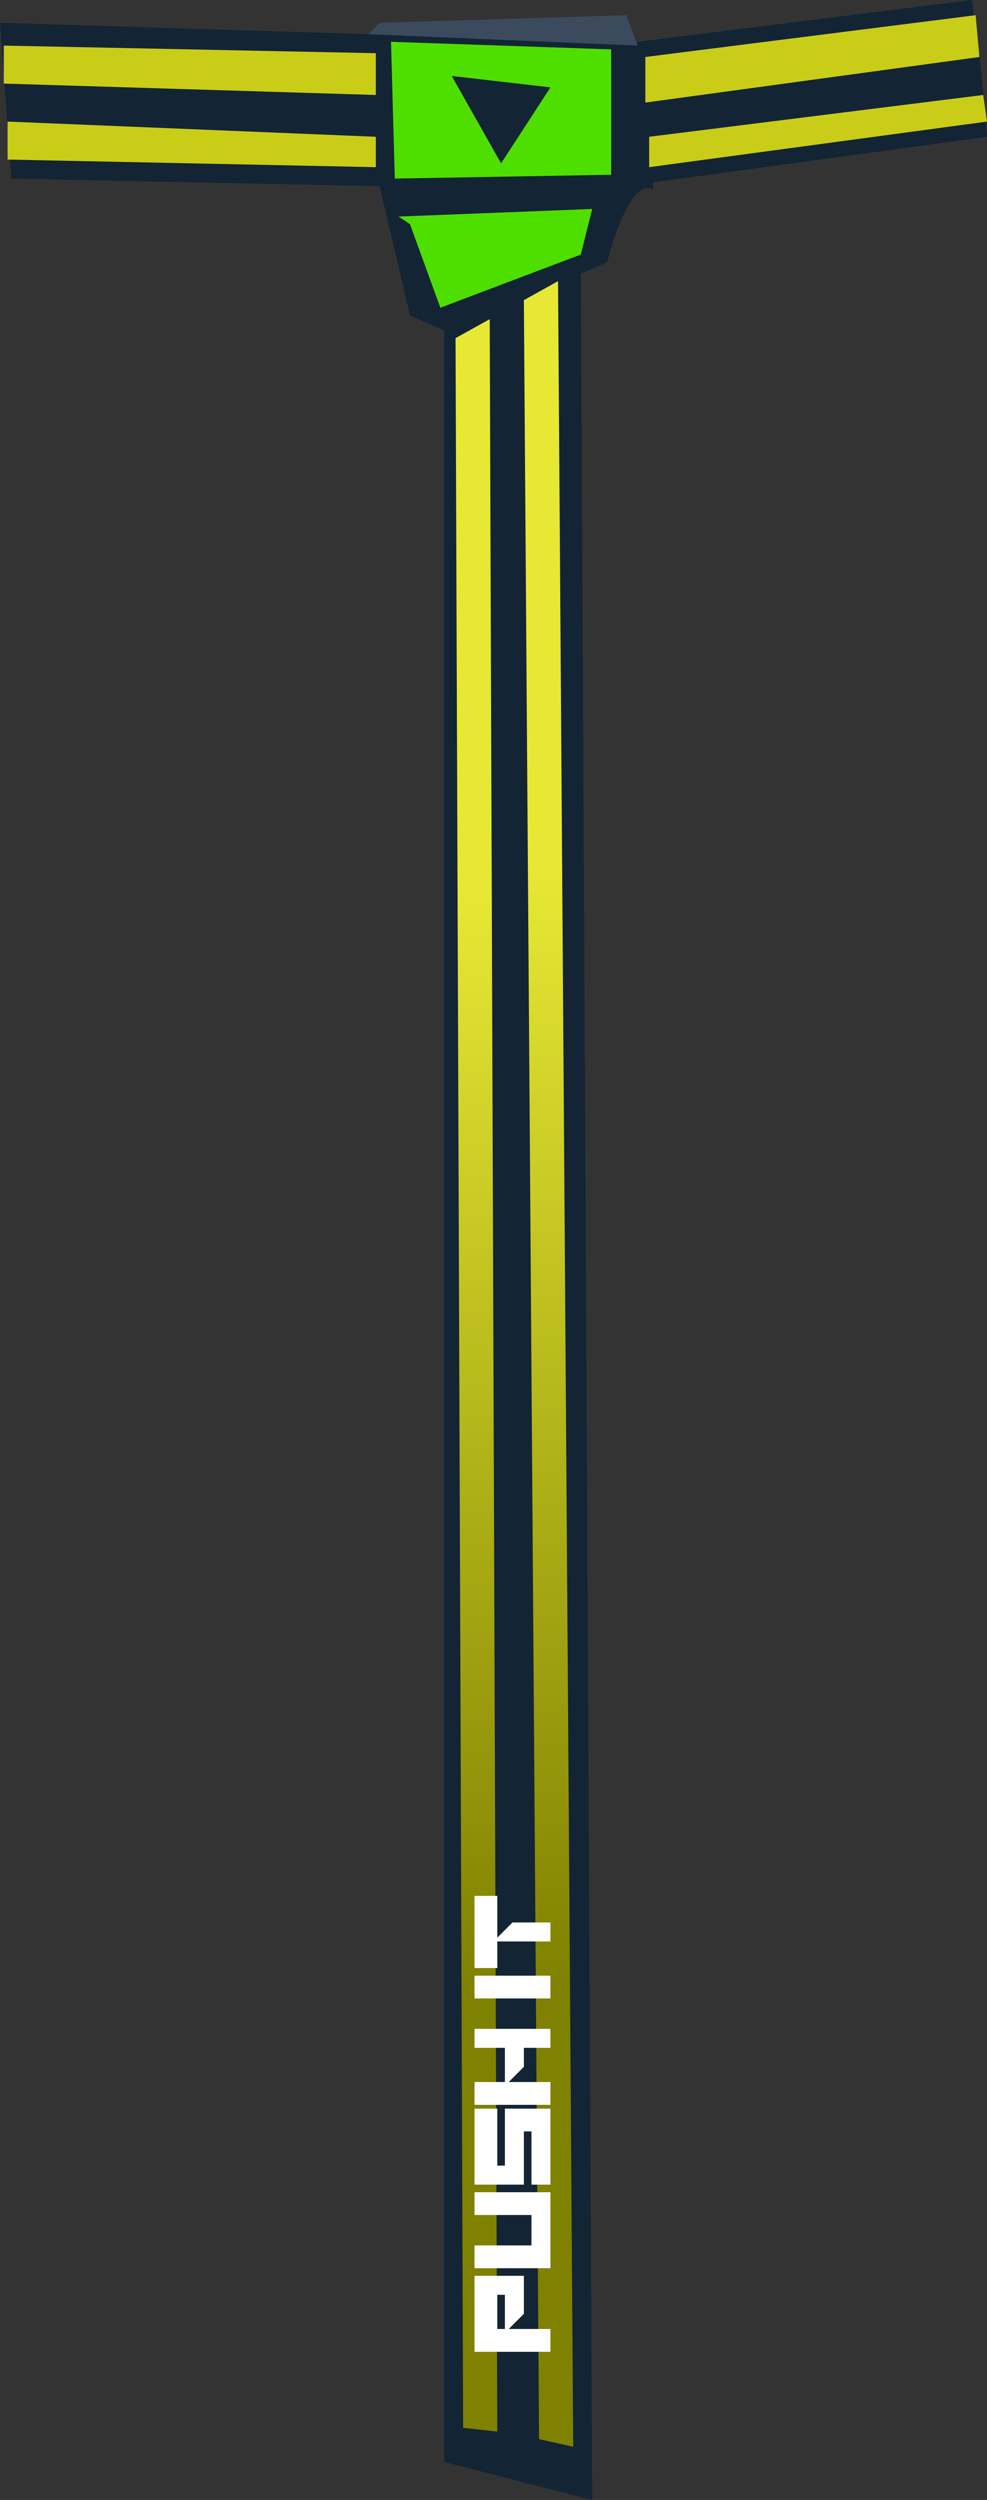 <?xml version="1.0" encoding="UTF-8" standalone="no"?>
<svg
   width="260"
   height="658"
   viewBox="0 0 260 658"
   version="1.1"
   id="svg34"
   sodipodi:docname="cb-layer-0529.svg"
   xmlns:inkscape="http://www.inkscape.org/namespaces/inkscape"
   xmlns:sodipodi="http://sodipodi.sourceforge.net/DTD/sodipodi-0.dtd"
   xmlns="http://www.w3.org/2000/svg"
   xmlns:svg="http://www.w3.org/2000/svg">
  <rect x="0" y="0" width="260" height="658" fill="#333333" stroke="none"/>
  <sodipodi:namedview
     id="namedview36"
     pagecolor="#ffffff"
     bordercolor="#666666"
     borderopacity="1.0"
     inkscape:pageshadow="2"
     inkscape:pageopacity="0.0"
     inkscape:pagecheckerboard="0" />
  <defs
     id="defs12">
    <linearGradient
       x1="956.827"
       y1="34.417"
       x2="956.827"
       y2="79.18"
       id="id-53707"
       gradientTransform="scale(0.151,6.622)"
       gradientUnits="userSpaceOnUse">
      <stop
         stop-color="#E7E834"
         offset="0%"
         id="stop2" />
      <stop
         stop-color="#7F8100"
         offset="100%"
         id="stop4" />
    </linearGradient>
    <linearGradient
       x1="892.246"
       y1="32.93"
       x2="892.246"
       y2="73.597"
       id="id-53708"
       gradientTransform="scale(0.141,7.11)"
       gradientUnits="userSpaceOnUse">
      <stop
         stop-color="#E7E834"
         offset="0%"
         id="stop7" />
      <stop
         stop-color="#7F8100"
         offset="100%"
         id="stop9" />
    </linearGradient>
  </defs>
  <g
     id="id-53709">
    <path
       d="m 260,36 -88,12 v 2 c -6,-4 -12,18 -12,19 l -7,3 3,586 -39,-10 V 87 L 108,83 100,49 3,47 C 2,33 1,20 0,6 l 97,3 71,2 88,-11 c 2,12 3,24 4,36 z"
       fill="#132434"
       id="id-53710" />
    <polygon
       points="100,6 165,4 168,12 97,9 "
       fill="#3c4a5d"
       id="polygon15" />
    <path
       d="m 161,13 -58,-2 1,36 57,-1 z m -29,30 -13,-23 26,3 z"
       fill="#4edf00"
       id="id-53712"
       fill-rule="nonzero" />
    <polygon
       points="153,67 116,81 108,59 105,57 156,55 "
       fill="#4edf00"
       id="polygon18" />
    <polygon
       points="170,15 257,4 258,15 170,27 "
       fill="#cacd18"
       id="polygon20" />
    <polygon
       points="171,36 259,25 260,32 171,44 "
       fill="#cacd18"
       id="polygon22" />
    <polygon
       points="1,12 99,14 99,25 1,22 "
       fill="#cacd18"
       id="polygon24" />
    <polygon
       points="2,32 99,36 99,44 2,42 "
       fill="#cacd18"
       id="polygon26" />
    <polygon
       points="151,644 142,642 138,79 147,74 "
       fill="url(#id-53707)"
       id="polygon28"
       style="fill:url(#id-53707)" />
    <polygon
       points="122,639 131,640 129,84 120,89 "
       fill="url(#id-53708)"
       id="polygon30"
       style="fill:url(#id-53708)" />
    <path
       d="m 81,569 v -11 l 4,4 H 95 V 549 H 75 v 20 z m 9,-12 h -9 v -2 h 9 z m 27,12 v -20 h -6 v 15 h -8 v -15 h -6 v 20 z m 22,0 v -12 h -15 v -2 h 15 v -6 h -20 v 13 h 14 v 2 h -14 v 5 z m 7,0 v -11 l 4,4 h 5 v 7 h 5 v -20 h -5 v 8 h -9 v -8 h -6 v 20 z m 28,0 v -20 h -6 v 20 z m 14,0 v -10 l -4,-4 h 11 v -6 h -19 v 6 h 7 v 14 z"
       transform="rotate(-90,135,559)"
       fill="#ffffff"
       id="id-53720"
       fill-rule="nonzero" />
  </g>
</svg>
